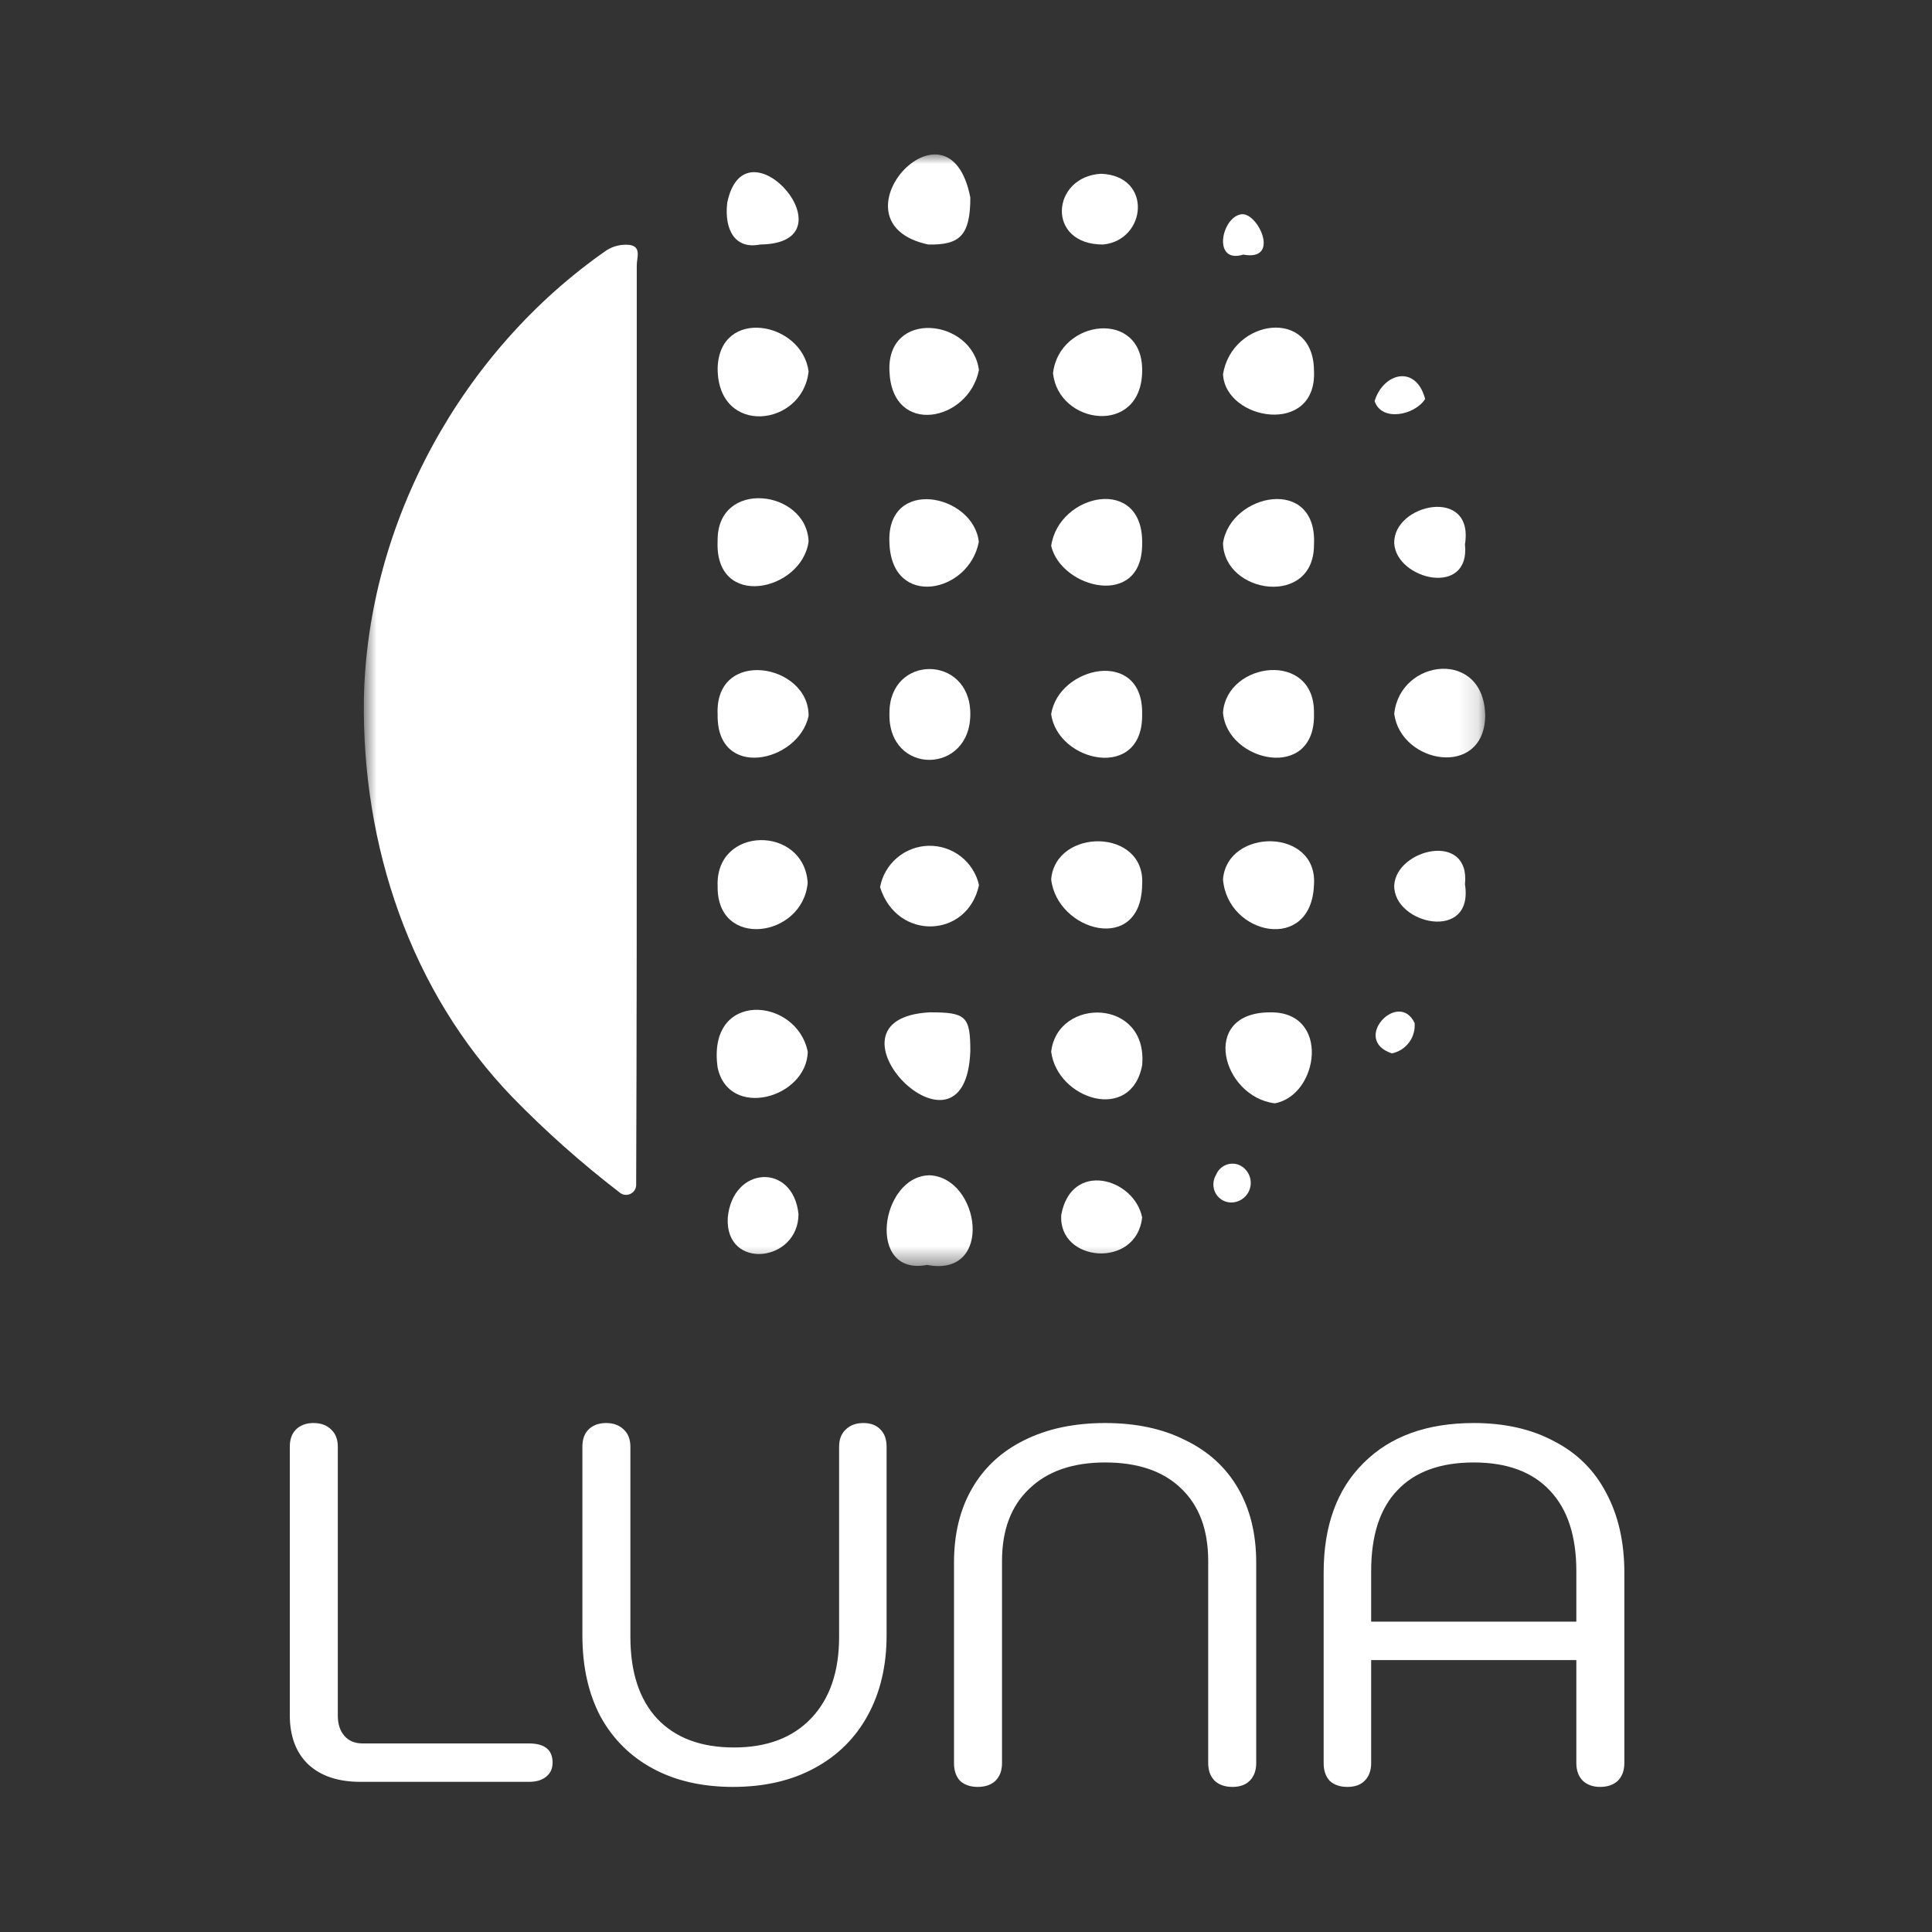 <svg width="100" height="100" viewBox="0 0 100 100" fill="none" xmlns="http://www.w3.org/2000/svg">
<rect x="0" y="0" width="100" height="100" fill="#333333" stroke="none"/>
<mask id="mask0_531_696" style="mask-type:luminance" maskUnits="userSpaceOnUse" x="18" y="8" width="59" height="58">
<path d="M76.872 8H18.845V65.531H76.872V8Z" fill="white"/>
</mask>
<g mask="url(#mask0_531_696)">
<path d="M32.959 37.504C32.959 29.577 32.959 21.649 32.959 13.722C32.959 13.345 33.216 12.759 32.578 12.676C32.161 12.633 31.743 12.732 31.39 12.958C23.909 18.158 19.012 27.041 18.834 36.186C18.73 43.751 21.225 51.3 26.525 56.793C28.247 58.56 30.093 60.202 32.049 61.705C32.126 61.777 32.222 61.824 32.326 61.84C32.43 61.856 32.536 61.84 32.631 61.795C32.726 61.75 32.805 61.678 32.858 61.587C32.911 61.496 32.935 61.391 32.928 61.287C32.959 53.361 32.959 45.43 32.959 37.504Z" fill="white"/>
<path d="M37.144 27.989C36.972 31.599 41.507 30.605 41.853 28.026C41.748 25.337 37.108 24.772 37.144 27.989Z" fill="white"/>
<path d="M68.011 28.209C68.209 24.604 63.69 25.53 63.303 28.11C63.35 30.746 68.011 31.442 68.011 28.209Z" fill="white"/>
<path d="M37.145 36.993C37.087 40.398 41.33 39.467 41.853 37.061C41.885 34.34 36.972 33.498 37.145 36.993Z" fill="white"/>
<path d="M68.011 36.914C68.068 33.66 63.501 34.235 63.303 36.877C63.491 39.451 68.126 40.492 68.011 36.914Z" fill="white"/>
<path d="M59.117 36.972C59.196 33.508 54.78 34.476 54.409 36.972C54.759 39.467 59.175 40.44 59.117 36.972Z" fill="white"/>
<path d="M76.874 37.102C76.874 33.56 72.458 34.068 72.165 36.95C72.516 39.54 76.779 40.283 76.874 37.102Z" fill="white"/>
<path d="M37.145 45.88C37.098 49.15 41.55 48.548 41.806 45.692C41.613 42.705 37.004 42.731 37.145 45.88Z" fill="white"/>
<path d="M68.011 45.802C68.225 42.846 63.527 42.836 63.303 45.509C63.522 48.407 67.88 49.349 68.011 45.802Z" fill="white"/>
<path d="M37.145 19.064C37.145 22.605 41.56 22.098 41.853 19.215C41.492 16.621 37.223 15.883 37.145 19.064Z" fill="white"/>
<path d="M68.011 19.173C67.984 15.904 63.784 16.495 63.303 19.362C63.412 21.779 68.194 22.59 68.011 19.173Z" fill="white"/>
<path d="M59.117 28.172C59.217 24.573 54.796 25.53 54.409 28.256C54.932 30.469 59.117 31.515 59.117 28.172Z" fill="white"/>
<path d="M59.117 45.803C59.321 42.847 54.634 42.837 54.409 45.515C54.712 48.204 59.06 49.429 59.117 45.803Z" fill="white"/>
<path d="M37.145 55.261C37.72 57.945 41.728 56.862 41.811 54.45C41.257 51.604 36.569 51.212 37.145 55.261Z" fill="white"/>
<path d="M50.224 54.407C50.224 52.597 49.999 52.398 48.131 52.398C41.916 52.718 49.983 60.973 50.224 54.407Z" fill="white"/>
<path d="M59.117 55.14C59.436 51.656 54.739 51.598 54.409 54.434C54.723 56.903 58.547 58.143 59.117 55.14Z" fill="white"/>
<path d="M47.984 65.472C51.478 66.142 50.73 60.937 48.109 60.832C45.551 60.874 44.829 66.085 47.984 65.472Z" fill="white"/>
<path d="M59.118 19.236C59.196 15.982 54.828 16.5 54.504 19.315C54.781 21.988 59.06 22.579 59.118 19.236Z" fill="white"/>
<path d="M46.038 28.131C46.175 31.515 50.166 30.704 50.663 28.047C50.386 25.551 45.84 24.651 46.038 28.131Z" fill="white"/>
<path d="M65.699 52.4C62.089 52.431 63.246 56.758 65.977 57.108C68.278 56.7 68.891 52.311 65.699 52.4Z" fill="white"/>
<path d="M46.039 19.236C46.185 22.621 50.146 21.815 50.669 19.152C50.318 16.479 45.866 15.998 46.039 19.236Z" fill="white"/>
<path d="M50.223 36.899C50.176 33.875 46.038 33.87 46.038 36.899C45.934 40.163 50.281 40.121 50.223 36.899Z" fill="white"/>
<path d="M50.673 45.808C50.539 45.221 50.206 44.699 49.732 44.33C49.257 43.96 48.669 43.765 48.068 43.778C47.466 43.791 46.888 44.011 46.429 44.401C45.971 44.79 45.661 45.326 45.552 45.918C46.425 48.717 50.088 48.575 50.673 45.808Z" fill="white"/>
<path d="M50.224 10.228C49.109 4.474 42.737 11.52 48.047 12.656C49.659 12.687 50.224 12.211 50.224 10.228Z" fill="white"/>
<path d="M59.117 63.009C58.699 60.974 55.455 60.053 54.932 62.873C54.749 65.343 58.835 65.693 59.117 63.009Z" fill="white"/>
<path d="M57.103 12.656C59.358 12.426 59.666 9.099 56.993 8.994C54.409 9.135 54.126 12.672 57.103 12.656Z" fill="white"/>
<path d="M37.668 63.035C37.526 65.766 41.33 65.347 41.33 62.836C41.047 60.168 37.908 60.346 37.668 63.035Z" fill="white"/>
<path d="M39.341 12.656C44.296 12.608 38.578 5.959 37.641 10.495C37.479 11.913 38.06 12.917 39.341 12.656Z" fill="white"/>
<path d="M75.827 28.173C76.314 25.149 72.097 26.081 72.165 28.126C72.281 30.009 76.115 30.93 75.827 28.173Z" fill="white"/>
<path d="M75.827 45.77C76.115 43.013 72.275 43.939 72.165 45.822C72.113 47.847 76.303 48.789 75.827 45.77Z" fill="white"/>
<path d="M64.087 60.278C63.866 60.204 63.625 60.217 63.413 60.314C63.201 60.411 63.035 60.586 62.947 60.802C62.817 61.014 62.774 61.269 62.827 61.513C62.878 61.748 63.02 61.955 63.221 62.087C63.422 62.22 63.667 62.27 63.904 62.224C64.122 62.185 64.321 62.075 64.471 61.912C64.621 61.749 64.713 61.541 64.734 61.321C64.755 61.1 64.703 60.879 64.586 60.691C64.469 60.503 64.294 60.358 64.087 60.278Z" fill="white"/>
<path d="M73.766 20.649C73.279 18.844 71.595 19.305 71.15 20.759C71.506 21.852 73.243 21.491 73.766 20.649Z" fill="white"/>
<path d="M64.349 13.178C66.269 13.534 65.159 11.086 64.312 11.086C63.234 11.138 62.711 13.686 64.349 13.178Z" fill="white"/>
<path d="M72.044 54.523C72.398 54.45 72.713 54.25 72.93 53.961C73.147 53.672 73.25 53.313 73.221 52.953C72.389 51.201 69.915 53.816 72.044 54.523Z" fill="white"/>
</g>
<path d="M18.662 92.228C17.494 92.228 16.587 91.923 15.942 91.312C15.314 90.702 15 89.857 15 88.775V74.886C15 74.502 15.105 74.206 15.314 73.996C15.541 73.77 15.846 73.656 16.229 73.656C16.613 73.656 16.918 73.77 17.145 73.996C17.372 74.206 17.485 74.502 17.485 74.886V88.801C17.485 89.237 17.598 89.586 17.825 89.848C18.052 90.109 18.366 90.24 18.767 90.24H27.372C28.192 90.24 28.602 90.571 28.602 91.234C28.602 91.548 28.488 91.792 28.262 91.966C28.053 92.141 27.756 92.228 27.372 92.228H18.662ZM37.938 92.49C36.352 92.49 34.974 92.176 33.806 91.548C32.637 90.92 31.73 90.022 31.085 88.854C30.457 87.668 30.144 86.264 30.144 84.642V74.886C30.144 74.502 30.248 74.206 30.457 73.996C30.684 73.77 30.989 73.656 31.373 73.656C31.757 73.656 32.062 73.77 32.288 73.996C32.515 74.206 32.629 74.502 32.629 74.886V84.721C32.629 86.552 33.091 87.964 34.015 88.958C34.956 89.952 36.282 90.449 37.991 90.449C39.7 90.449 41.034 89.944 41.993 88.932C42.952 87.921 43.432 86.517 43.432 84.721V74.886C43.432 74.502 43.545 74.206 43.772 73.996C43.998 73.77 44.303 73.656 44.687 73.656C45.071 73.656 45.367 73.77 45.577 73.996C45.786 74.206 45.89 74.502 45.89 74.886V84.642C45.89 86.212 45.568 87.589 44.922 88.775C44.277 89.961 43.353 90.877 42.15 91.522C40.964 92.167 39.56 92.49 37.938 92.49ZM50.608 92.49C50.224 92.49 49.919 92.385 49.692 92.176C49.483 91.949 49.379 91.644 49.379 91.26V80.876C49.379 79.394 49.692 78.112 50.32 77.031C50.948 75.949 51.846 75.121 53.014 74.546C54.2 73.953 55.595 73.656 57.2 73.656C58.804 73.656 60.19 73.953 61.359 74.546C62.544 75.121 63.451 75.949 64.079 77.031C64.707 78.112 65.021 79.394 65.021 80.876V91.26C65.021 91.644 64.907 91.949 64.681 92.176C64.471 92.385 64.175 92.49 63.791 92.49C63.408 92.49 63.102 92.385 62.876 92.176C62.649 91.949 62.536 91.644 62.536 91.26V80.797C62.536 79.175 62.065 77.92 61.123 77.031C60.199 76.141 58.891 75.697 57.2 75.697C55.526 75.697 54.218 76.15 53.276 77.057C52.334 77.946 51.864 79.193 51.864 80.797V91.26C51.864 91.644 51.75 91.949 51.523 92.176C51.297 92.385 50.992 92.49 50.608 92.49ZM69.741 92.49C69.358 92.49 69.052 92.385 68.826 92.176C68.617 91.949 68.512 91.644 68.512 91.26V81.399C68.512 78.975 69.201 77.083 70.578 75.723C71.956 74.345 73.857 73.656 76.281 73.656C77.885 73.656 79.272 73.97 80.44 74.598C81.626 75.208 82.523 76.098 83.134 77.266C83.762 78.434 84.076 79.812 84.076 81.399V91.26C84.076 91.644 83.962 91.949 83.736 92.176C83.509 92.385 83.204 92.49 82.82 92.49C82.454 92.49 82.157 92.385 81.931 92.176C81.704 91.949 81.591 91.644 81.591 91.26V85.924H70.971V91.26C70.971 91.644 70.857 91.949 70.631 92.176C70.421 92.385 70.125 92.49 69.741 92.49ZM81.591 83.936V81.32C81.591 79.507 81.137 78.12 80.231 77.161C79.324 76.185 78.007 75.697 76.281 75.697C74.554 75.697 73.237 76.176 72.331 77.135C71.424 78.077 70.971 79.472 70.971 81.32V83.936H81.591Z" fill="white"/>
</svg>

